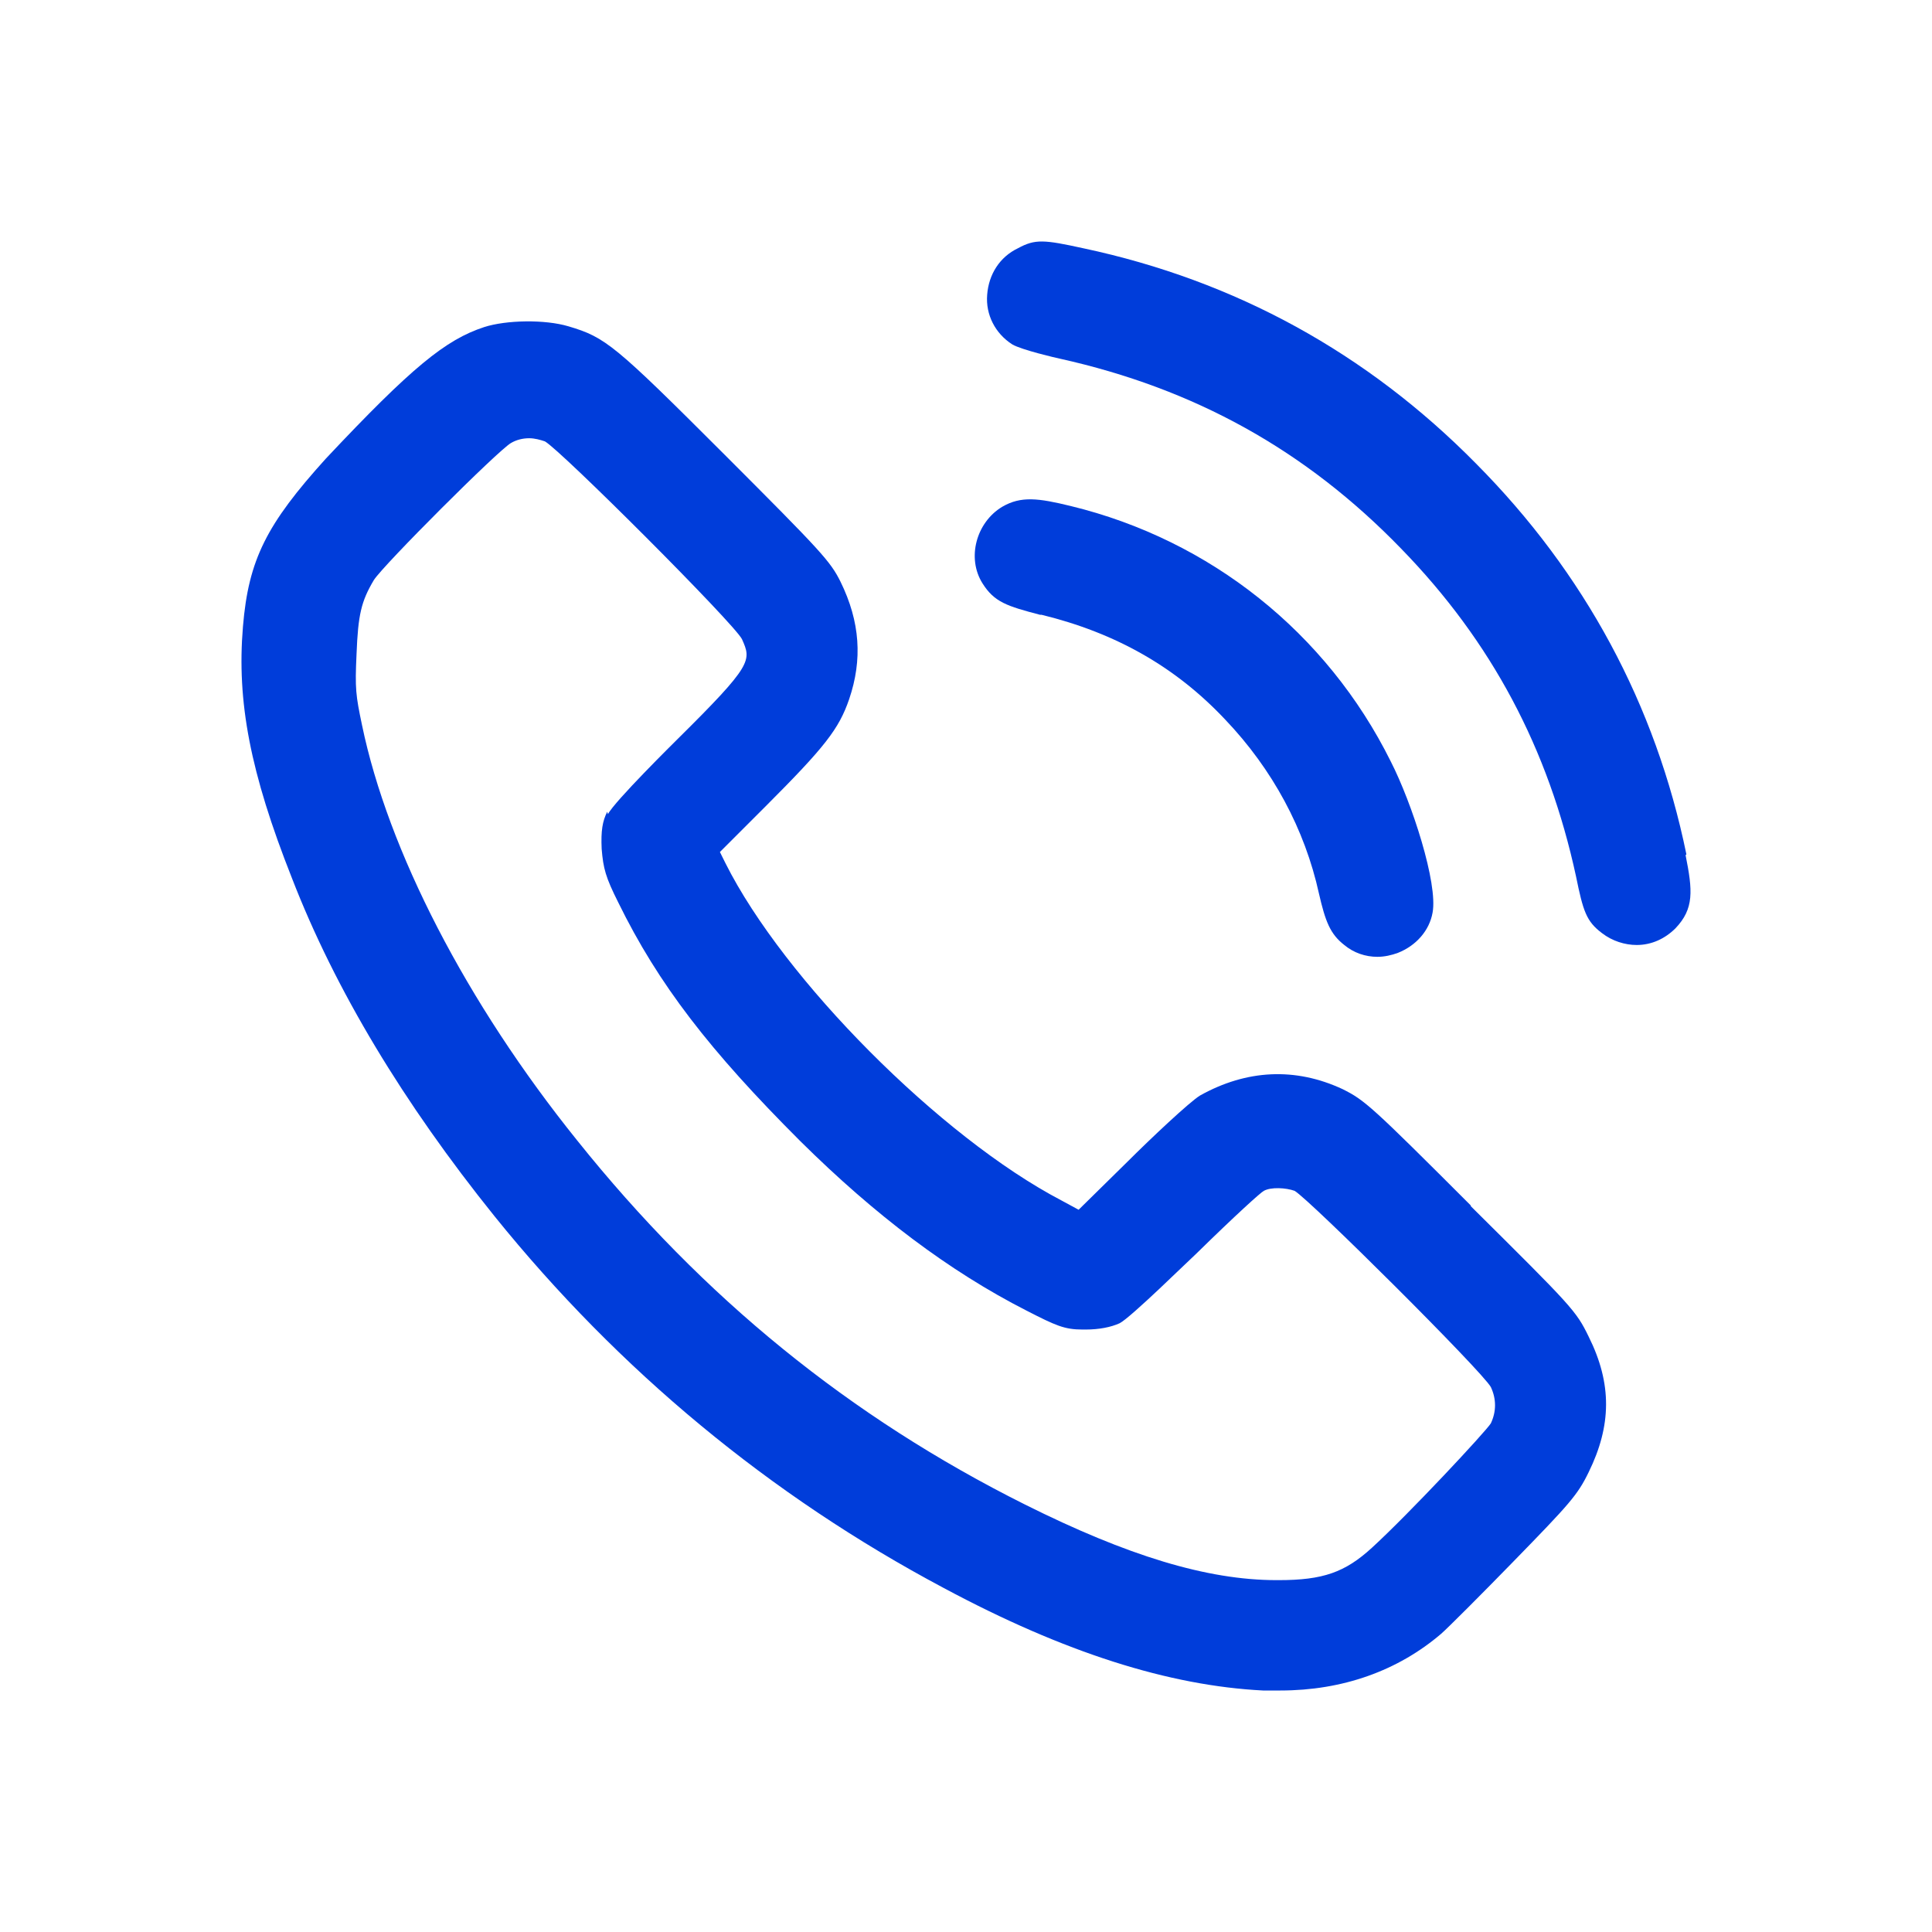 <svg width="24" height="24" viewBox="0 0 24 24" fill="none" xmlns="http://www.w3.org/2000/svg">
<path d="M20.949 10.613C20.567 8.753 19.686 7.118 18.334 5.757C16.983 4.387 15.347 3.486 13.457 3.084C12.968 2.977 12.86 2.967 12.645 3.084C12.419 3.192 12.282 3.408 12.263 3.662C12.243 3.907 12.361 4.142 12.576 4.279C12.694 4.347 13.115 4.445 13.164 4.455C14.838 4.827 16.219 5.591 17.404 6.814C18.53 7.97 19.235 9.301 19.578 10.887C19.666 11.318 19.705 11.445 19.901 11.592C20.028 11.69 20.185 11.739 20.332 11.739C20.518 11.739 20.684 11.66 20.812 11.533C21.047 11.288 21.027 11.063 20.939 10.623L20.949 10.613Z" fill="#003DDA"/>
<path d="M18.275 14.979C17.032 13.736 16.953 13.667 16.679 13.53C16.092 13.256 15.485 13.286 14.907 13.609C14.779 13.687 14.3 14.137 14.006 14.431L13.399 15.028L13.183 14.911C11.685 14.127 9.736 12.169 9.011 10.721L8.943 10.584L9.511 10.016C10.245 9.281 10.422 9.056 10.549 8.684C10.715 8.195 10.686 7.725 10.441 7.226C10.314 6.971 10.206 6.854 9.002 5.649C7.631 4.279 7.523 4.191 7.063 4.054C6.769 3.966 6.289 3.975 6.015 4.063C5.535 4.22 5.114 4.563 4.047 5.698C3.312 6.511 3.087 6.951 3.018 7.784C2.94 8.714 3.107 9.595 3.626 10.907C4.164 12.297 5.016 13.707 6.142 15.107C7.689 17.025 9.57 18.582 11.724 19.727C13.222 20.53 14.525 20.941 15.69 21C15.759 21 15.827 21 15.905 21C16.679 21 17.365 20.755 17.903 20.295C17.982 20.227 18.422 19.786 18.794 19.404C19.5 18.68 19.597 18.572 19.735 18.288C20.018 17.711 20.028 17.192 19.735 16.604C19.578 16.281 19.529 16.232 18.266 14.979H18.275ZM7.543 10.084C7.484 10.202 7.464 10.319 7.474 10.544C7.494 10.789 7.523 10.897 7.68 11.21C8.179 12.228 8.816 13.051 9.942 14.176C10.872 15.097 11.793 15.792 12.752 16.281C13.115 16.467 13.222 16.516 13.448 16.516C13.457 16.516 13.477 16.516 13.487 16.516C13.653 16.516 13.8 16.487 13.908 16.438C14.045 16.369 14.77 15.655 14.858 15.576C15.357 15.087 15.661 14.813 15.7 14.793C15.788 14.744 15.974 14.754 16.082 14.793C16.268 14.901 18.413 17.035 18.52 17.231C18.589 17.378 18.589 17.534 18.52 17.681C18.461 17.779 17.502 18.807 17.041 19.228C16.709 19.532 16.434 19.629 15.886 19.629H15.857C14.995 19.629 14.006 19.326 12.733 18.69C10.559 17.603 8.737 16.125 7.17 14.167C5.79 12.453 4.82 10.564 4.497 9.007C4.419 8.635 4.409 8.557 4.429 8.126C4.448 7.637 4.487 7.47 4.644 7.206C4.761 7.02 6.191 5.591 6.348 5.503C6.416 5.463 6.495 5.444 6.573 5.444C6.642 5.444 6.71 5.463 6.769 5.483C6.965 5.591 9.119 7.744 9.217 7.94C9.335 8.205 9.354 8.254 8.414 9.184C8.385 9.213 7.631 9.957 7.552 10.114L7.543 10.084Z" fill="#003DDA"/>
<path d="M12.938 7.637C13.859 7.862 14.603 8.283 15.22 8.939C15.808 9.556 16.209 10.3 16.385 11.102C16.464 11.445 16.523 11.602 16.699 11.739C16.816 11.837 16.963 11.886 17.11 11.886C17.198 11.886 17.286 11.866 17.365 11.837C17.59 11.748 17.756 11.562 17.796 11.337C17.864 10.975 17.541 9.977 17.276 9.458C16.483 7.862 15.034 6.707 13.301 6.286C12.899 6.188 12.684 6.159 12.449 6.296C12.126 6.491 12.008 6.932 12.204 7.245C12.351 7.48 12.508 7.529 12.919 7.637H12.938Z" fill="#003DDA"/>
</svg>
